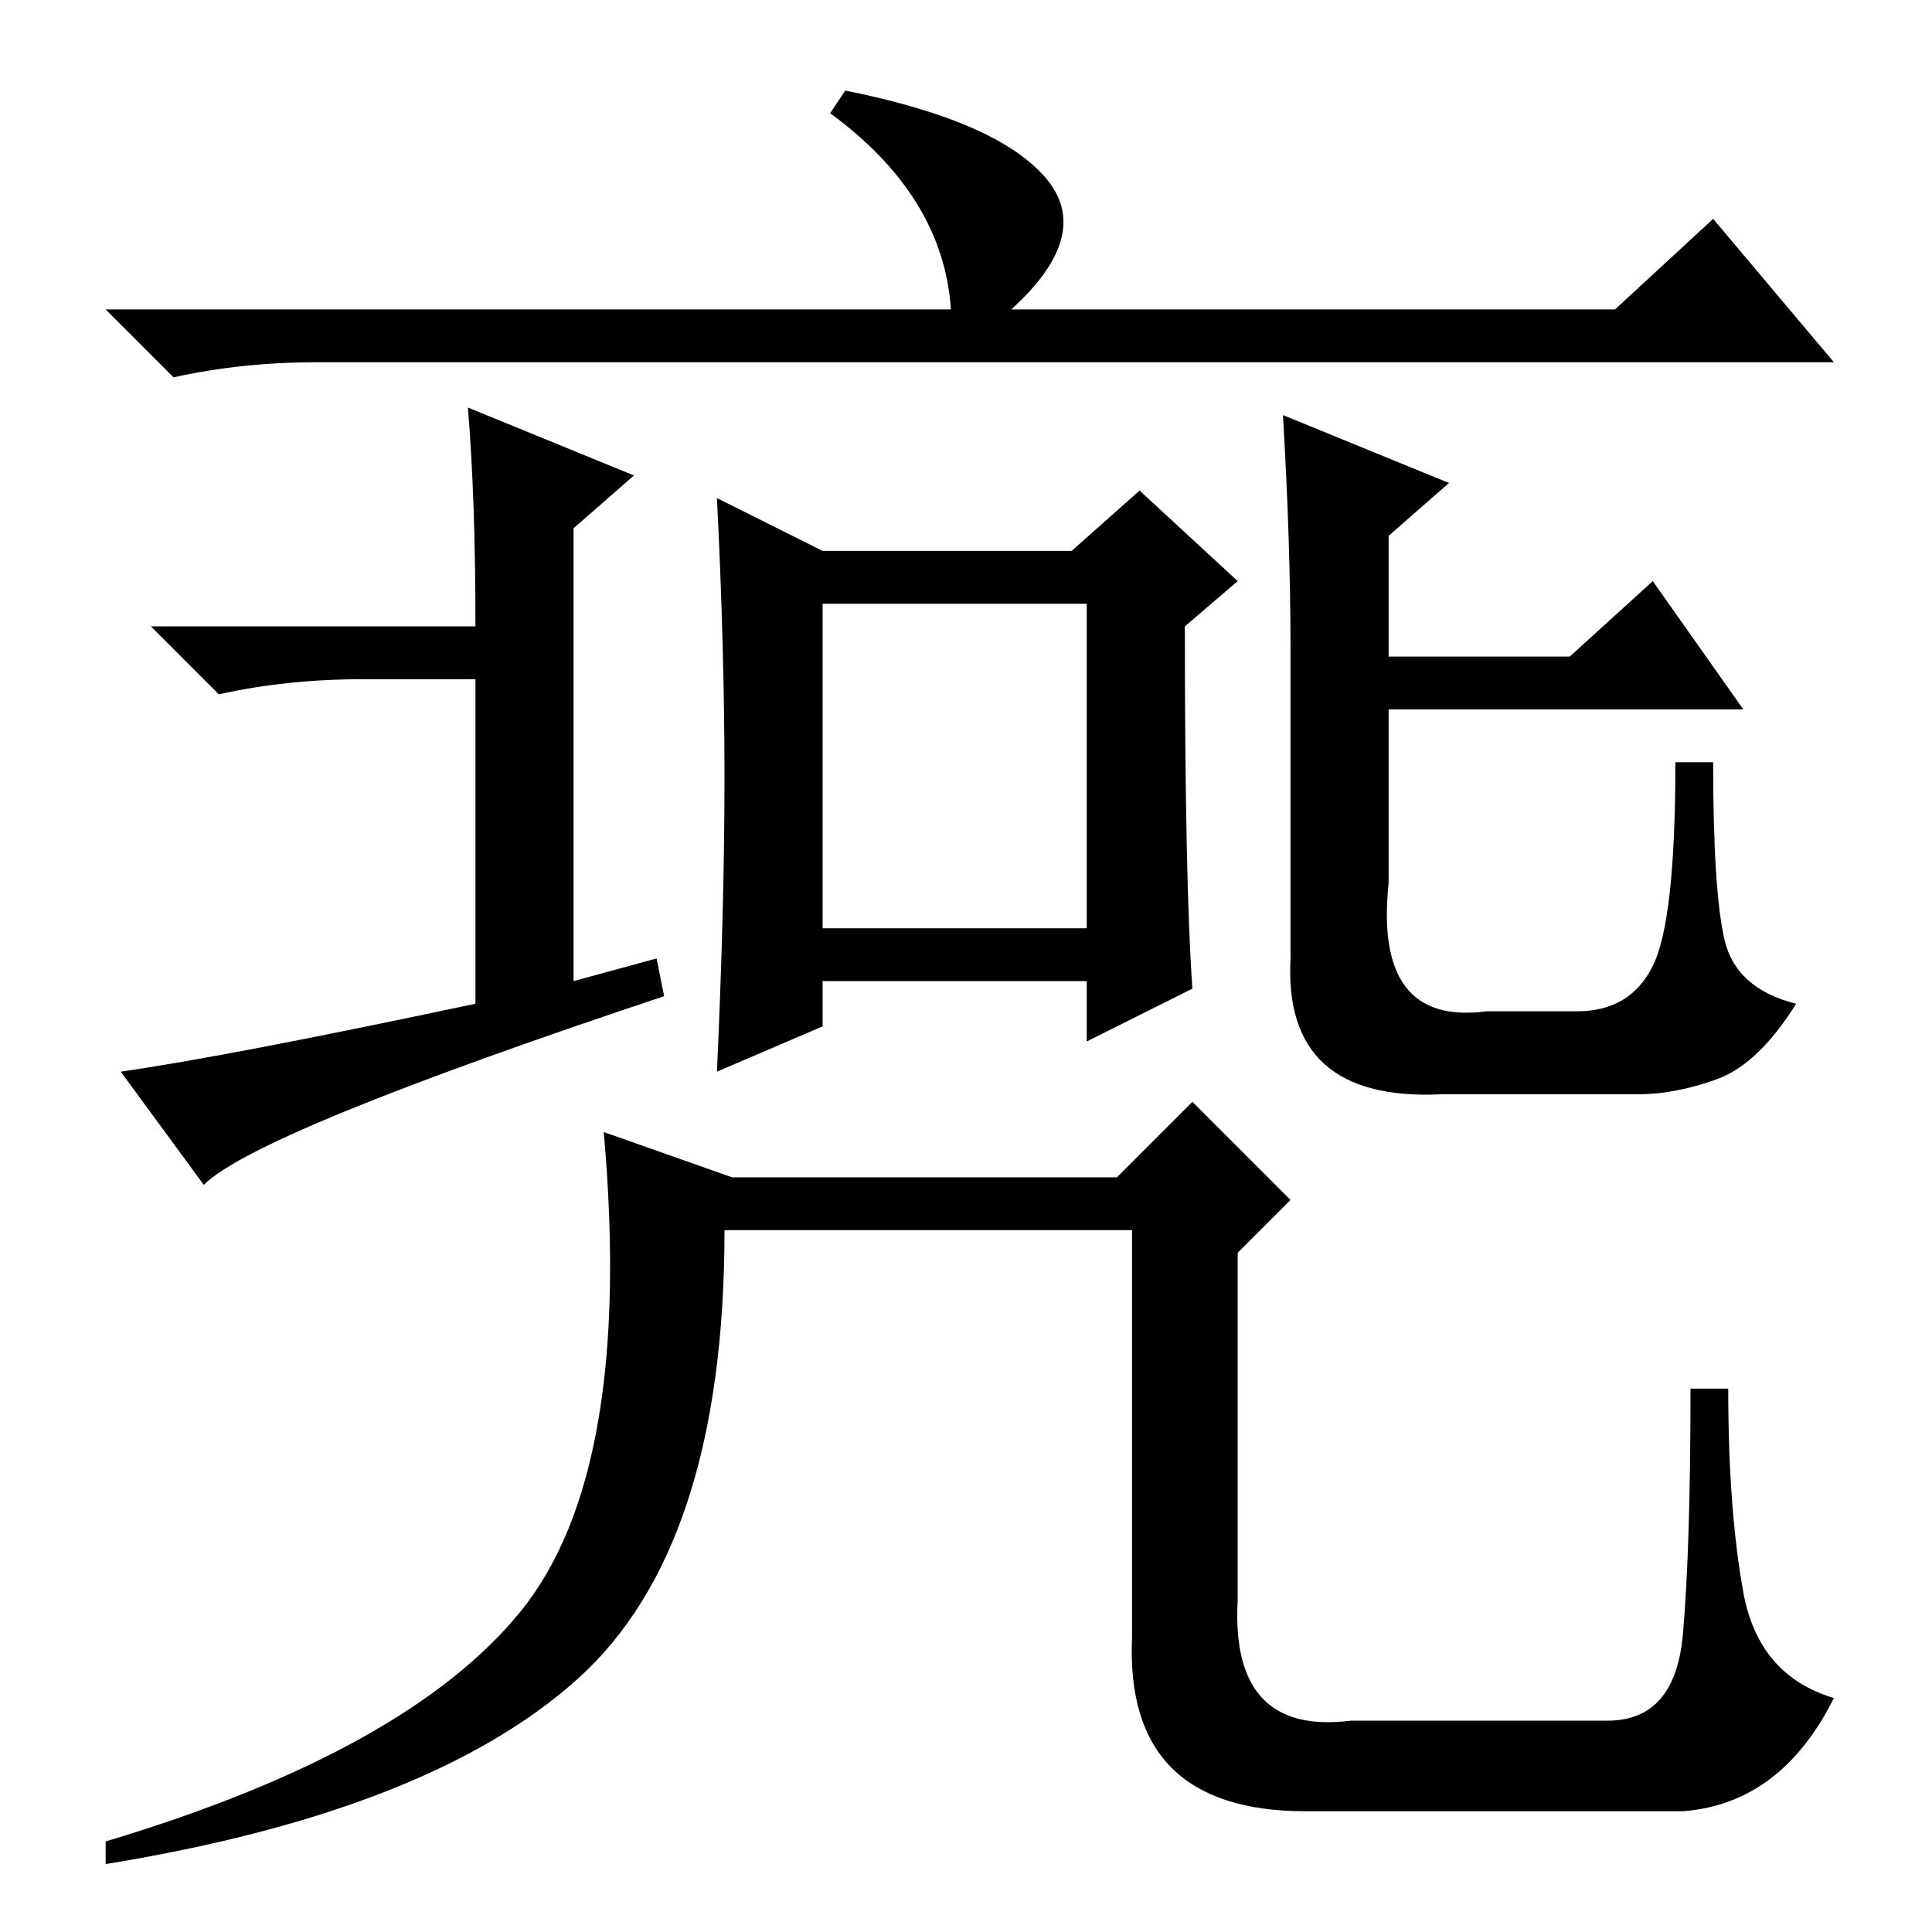 <?xml version="1.0" standalone="no"?>
<!DOCTYPE svg PUBLIC "-//W3C//DTD SVG 1.1//EN" "http://www.w3.org/Graphics/SVG/1.1/DTD/svg11.dtd" >
<svg xmlns="http://www.w3.org/2000/svg" xmlns:xlink="http://www.w3.org/1999/xlink" version="1.1" viewBox="0 -36 256 256">
  <g transform="matrix(1 0 0 -1 0 220)">
   <path fill="currentColor"
d="M214 215l13 12l16 -19h-201q-10 0 -19 -2l-9 9h112q-1 15 -16 26l2 3q20 -4 26.5 -11.5t-4.5 -17.5h80zM27 99l-11 15q14 2 47 9v43h-15q-10 0 -19 -2l-9 9h43q0 17 -1 29l22 -9l-8 -7v-60l11 3l1 -5q-54 -18 -61 -25zM170 201l22 -9l-8 -7v-16h24l11 10l12 -17h-47v-23
q-2 -19 13 -17h12q7 0 10 6t3 27h5q0 -17 1.5 -23.5t9.5 -8.5q-5 -8 -10.5 -10t-10.5 -2h-26q-21 -1 -20 18v41q0 14 -1 31zM96 153q0 17 -1 37l14 -7h33l9 8l13 -12l-7 -6q0 -34 1 -48l-14 -7v8h-35v-6l-14 -6q1 22 1 39zM109 133h35v43h-35v-43zM69 42.5q15 18.5 11 63.5
l17 -6h51l10 10l13 -13l-7 -7v-46q-1 -18 15 -16h34q9 0 10 11.5t1 32.5h5q0 -16 2 -27t12 -14q-7 -14 -20 -15h-50q-24 0 -23 23v54h-54q0 -42 -19.5 -59.5t-62.5 -24.5v3q40 12 55 30.5z" />
  </g>

</svg>
